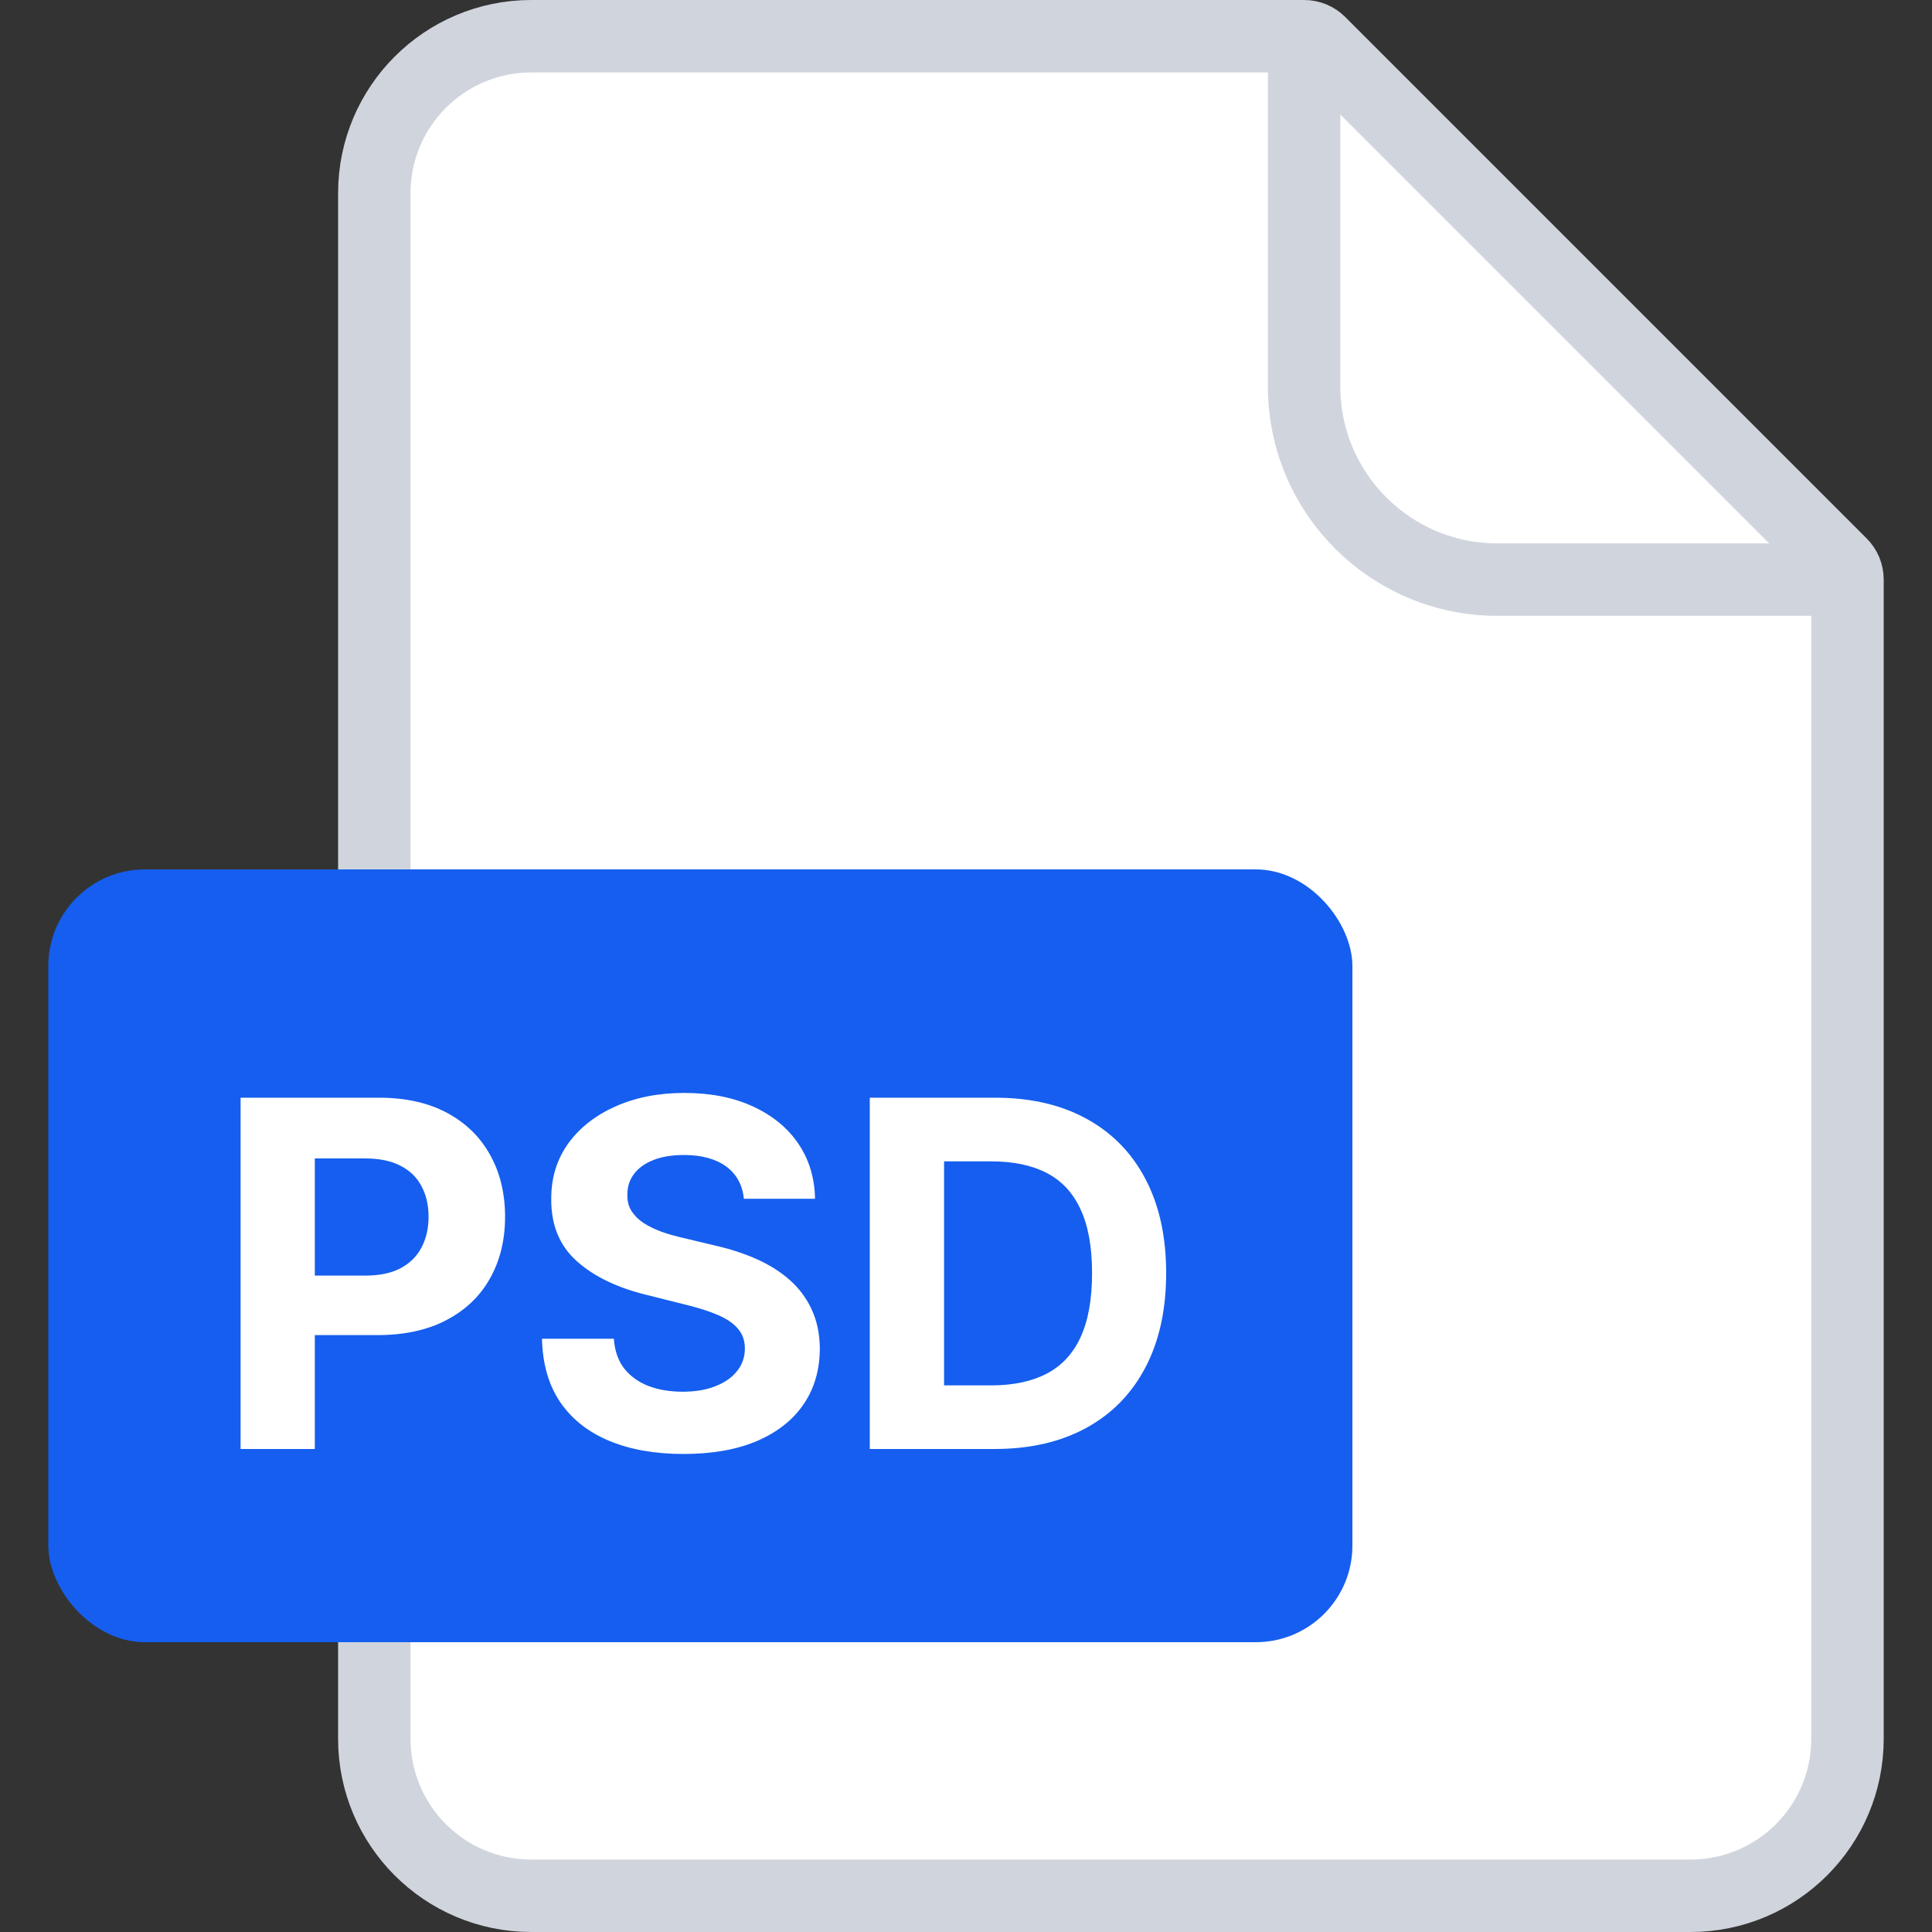 <svg width="40" height="40" viewBox="0 0 40 40" fill="none" xmlns="http://www.w3.org/2000/svg">
<rect x="0" y="0" width="40" height="40" fill="#333333" stroke="none"/>
<path d="M7.75 4C7.75 2.205 9.205 0.75 11 0.75H27C27.121 0.75 27.238 0.798 27.323 0.884L38.116 11.677C38.202 11.762 38.25 11.879 38.25 12V36C38.25 37.795 36.795 39.25 35 39.25H11C9.205 39.25 7.75 37.795 7.75 36V4Z" fill="white" stroke="#D0D5DD" stroke-width="1.5"/>
<path d="M27 0.5V8C27 10.209 28.791 12 31 12H38.5" stroke="#D0D5DD" stroke-width="1.5"/>
<rect x="1" y="18" width="27" height="16" rx="2" fill="#155EEF"/>
<path d="M4.981 30V22.727H7.85C8.402 22.727 8.872 22.833 9.26 23.043C9.648 23.252 9.944 23.542 10.148 23.913C10.354 24.283 10.457 24.709 10.457 25.192C10.457 25.675 10.352 26.101 10.144 26.47C9.936 26.84 9.634 27.127 9.239 27.333C8.846 27.539 8.37 27.642 7.811 27.642H5.982V26.41H7.562C7.858 26.41 8.102 26.359 8.294 26.257C8.488 26.153 8.632 26.01 8.727 25.827C8.824 25.643 8.873 25.431 8.873 25.192C8.873 24.95 8.824 24.74 8.727 24.56C8.632 24.377 8.488 24.236 8.294 24.137C8.1 24.035 7.854 23.984 7.555 23.984H6.518V30H4.981ZM15.401 24.819C15.372 24.532 15.25 24.31 15.035 24.151C14.819 23.993 14.527 23.913 14.158 23.913C13.907 23.913 13.695 23.949 13.522 24.02C13.349 24.088 13.217 24.184 13.124 24.308C13.034 24.431 12.989 24.57 12.989 24.727C12.985 24.857 13.012 24.97 13.071 25.067C13.133 25.165 13.217 25.249 13.323 25.32C13.43 25.388 13.553 25.449 13.693 25.501C13.832 25.55 13.981 25.593 14.14 25.629L14.793 25.785C15.111 25.856 15.402 25.951 15.667 26.069C15.932 26.187 16.162 26.333 16.356 26.506C16.55 26.678 16.7 26.882 16.807 27.116C16.916 27.351 16.971 27.62 16.974 27.923C16.971 28.368 16.858 28.754 16.633 29.08C16.41 29.405 16.088 29.657 15.667 29.837C15.248 30.014 14.742 30.103 14.151 30.103C13.563 30.103 13.052 30.013 12.617 29.833C12.183 29.653 11.845 29.387 11.601 29.034C11.36 28.679 11.233 28.24 11.221 27.717H12.709C12.726 27.96 12.795 28.164 12.918 28.327C13.044 28.488 13.211 28.61 13.419 28.693C13.63 28.774 13.868 28.814 14.133 28.814C14.393 28.814 14.619 28.776 14.811 28.7C15.005 28.625 15.156 28.519 15.262 28.384C15.369 28.249 15.422 28.094 15.422 27.919C15.422 27.756 15.373 27.618 15.276 27.507C15.182 27.396 15.042 27.301 14.857 27.223C14.675 27.145 14.451 27.074 14.186 27.01L13.394 26.811C12.781 26.662 12.297 26.429 11.942 26.111C11.587 25.794 11.41 25.367 11.413 24.829C11.41 24.389 11.528 24.005 11.764 23.675C12.003 23.346 12.331 23.09 12.748 22.905C13.165 22.72 13.638 22.628 14.168 22.628C14.708 22.628 15.179 22.72 15.582 22.905C15.987 23.09 16.302 23.346 16.526 23.675C16.751 24.005 16.867 24.386 16.874 24.819H15.401ZM20.586 30H18.008V22.727H20.608C21.339 22.727 21.969 22.873 22.497 23.164C23.025 23.453 23.431 23.868 23.715 24.41C24.001 24.953 24.144 25.601 24.144 26.357C24.144 27.114 24.001 27.765 23.715 28.31C23.431 28.854 23.022 29.272 22.49 29.563C21.959 29.854 21.325 30 20.586 30ZM19.546 28.683H20.522C20.977 28.683 21.359 28.602 21.669 28.441C21.982 28.278 22.216 28.026 22.372 27.685C22.531 27.341 22.61 26.899 22.61 26.357C22.61 25.819 22.531 25.38 22.372 25.039C22.216 24.698 21.983 24.447 21.673 24.286C21.363 24.125 20.98 24.045 20.526 24.045H19.546V28.683Z" fill="white"/>
</svg>
